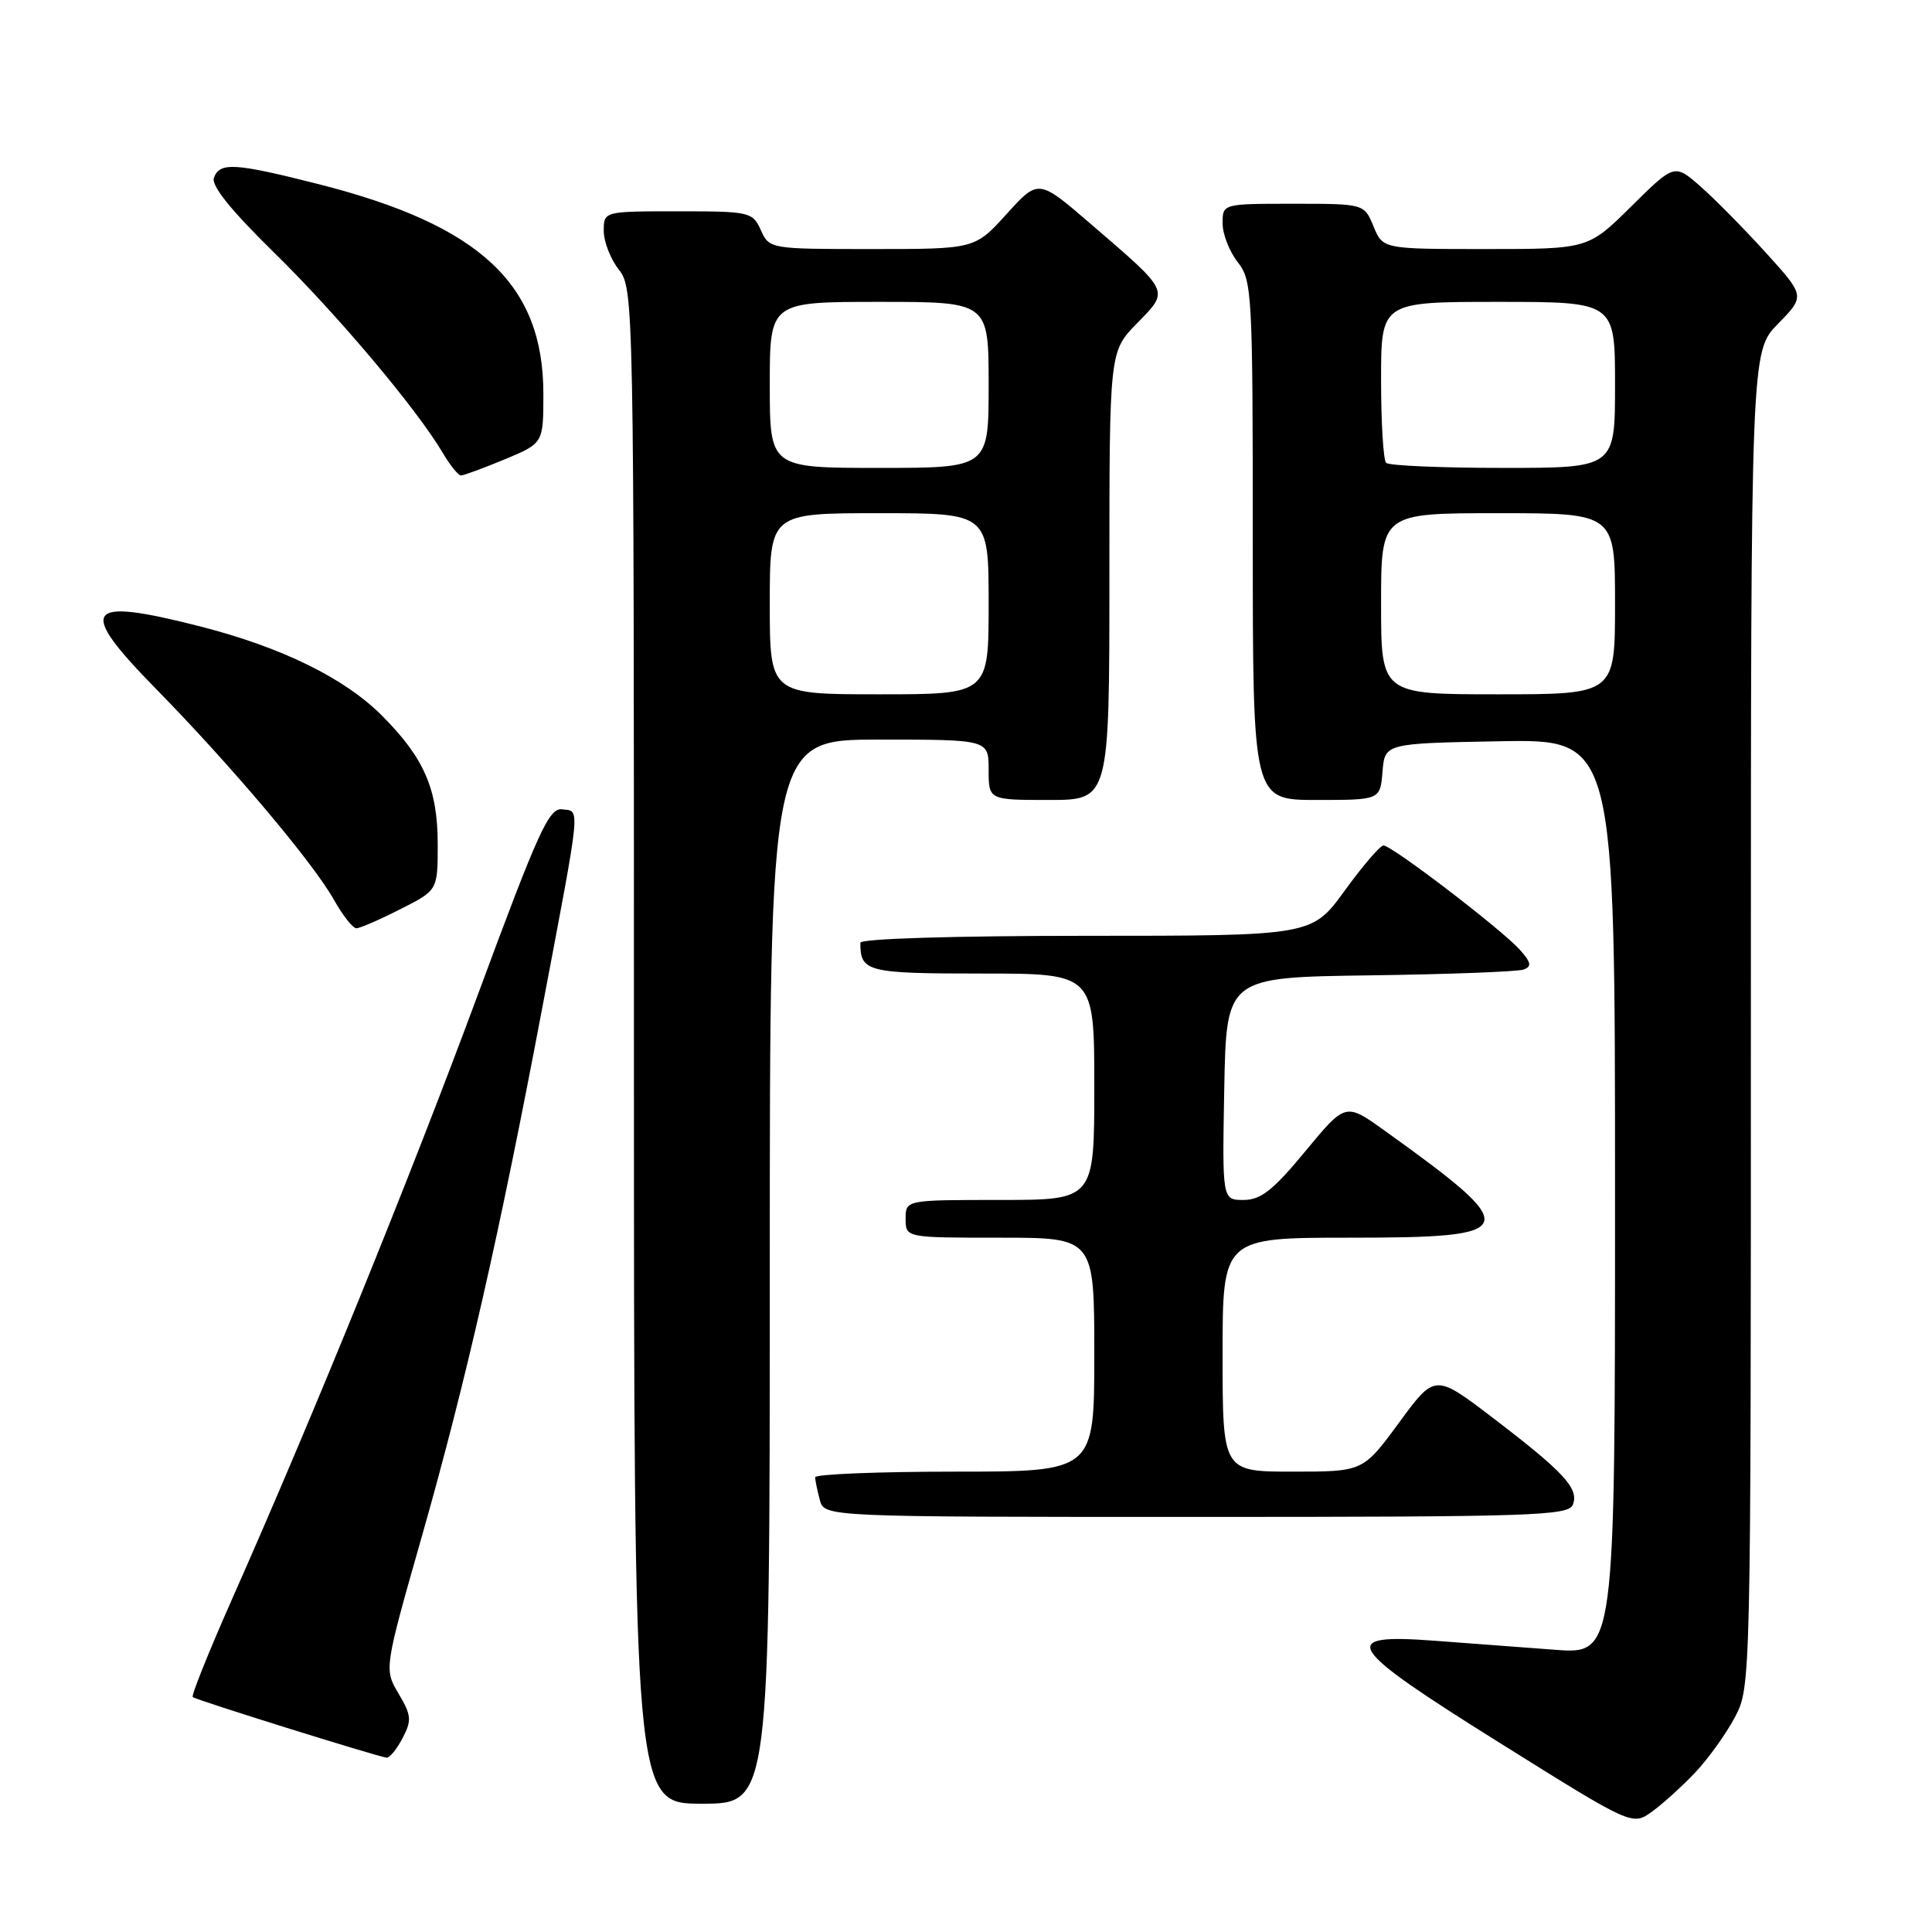 <?xml version="1.0" encoding="UTF-8" standalone="no"?>
<!DOCTYPE svg PUBLIC "-//W3C//DTD SVG 1.1//EN" "http://www.w3.org/Graphics/SVG/1.1/DTD/svg11.dtd" >
<svg xmlns="http://www.w3.org/2000/svg" xmlns:xlink="http://www.w3.org/1999/xlink" version="1.1" viewBox="0 0 256 256">
 <g >
 <path fill="currentColor"
d=" M 224.65 234.84 C 226.38 233.00 228.74 229.71 229.90 227.51 C 231.99 223.55 232.00 223.00 232.00 135.06 C 232.00 46.58 232.00 46.58 235.59 42.91 C 239.19 39.23 239.19 39.23 234.00 33.50 C 231.15 30.36 227.26 26.41 225.35 24.73 C 221.88 21.68 221.88 21.68 216.16 27.34 C 210.44 33.00 210.44 33.00 196.84 33.00 C 183.24 33.00 183.24 33.00 182.00 30.00 C 180.76 27.00 180.76 27.00 171.38 27.00 C 162.00 27.00 162.00 27.00 162.00 29.59 C 162.00 31.02 162.90 33.33 164.00 34.73 C 165.91 37.16 166.00 38.78 166.00 71.63 C 166.00 106.00 166.00 106.00 174.44 106.00 C 182.88 106.00 182.88 106.00 183.19 102.25 C 183.50 98.50 183.50 98.50 198.75 98.22 C 214.00 97.95 214.00 97.95 214.00 158.58 C 214.00 219.21 214.00 219.21 206.00 218.60 C 201.60 218.27 194.46 217.73 190.14 217.41 C 177.11 216.43 178.15 218.08 198.69 230.92 C 216.29 241.93 216.29 241.93 218.90 240.05 C 220.33 239.02 222.92 236.67 224.65 234.84 Z  M 102.00 168.50 C 102.00 98.00 102.00 98.00 116.50 98.00 C 131.00 98.00 131.00 98.00 131.00 102.00 C 131.00 106.00 131.00 106.00 139.00 106.00 C 147.00 106.00 147.00 106.00 147.00 76.29 C 147.00 46.58 147.00 46.58 150.66 42.84 C 154.96 38.43 155.14 38.81 144.55 29.69 C 137.60 23.70 137.60 23.70 133.39 28.35 C 129.18 33.00 129.18 33.00 115.57 33.00 C 102.02 33.00 101.95 32.99 100.82 30.50 C 99.72 28.08 99.36 28.00 89.84 28.00 C 80.00 28.00 80.00 28.00 80.00 30.59 C 80.00 32.02 80.90 34.33 82.00 35.73 C 83.97 38.23 84.00 39.78 84.00 138.63 C 84.00 239.00 84.00 239.00 93.00 239.00 C 102.00 239.00 102.00 239.00 102.00 168.50 Z  M 53.33 230.33 C 54.58 227.96 54.52 227.30 52.81 224.41 C 50.89 221.16 50.89 221.16 55.96 203.36 C 61.75 182.98 66.19 163.49 71.86 133.50 C 77.06 106.06 76.91 107.55 74.50 107.24 C 72.75 107.01 71.36 110.06 63.34 131.74 C 54.29 156.19 41.49 187.67 30.70 212.00 C 27.66 218.87 25.33 224.67 25.54 224.87 C 25.89 225.23 49.75 232.68 51.22 232.90 C 51.61 232.95 52.57 231.80 53.33 230.33 Z  M 208.42 199.36 C 209.23 197.23 207.25 195.08 197.82 187.88 C 190.14 182.02 190.14 182.02 185.38 188.51 C 180.61 195.00 180.61 195.00 171.31 195.00 C 162.00 195.00 162.00 195.00 162.00 179.50 C 162.00 164.00 162.00 164.00 178.89 164.00 C 201.65 164.00 201.95 163.07 183.45 149.80 C 178.29 146.10 178.29 146.10 172.96 152.55 C 168.69 157.72 167.06 159.00 164.78 159.00 C 161.95 159.00 161.95 159.00 162.22 144.25 C 162.50 129.50 162.50 129.50 181.50 129.24 C 191.95 129.10 201.12 128.75 201.89 128.47 C 202.99 128.06 202.89 127.53 201.39 125.85 C 198.97 123.15 184.38 111.99 183.31 112.03 C 182.86 112.05 180.55 114.75 178.17 118.03 C 173.83 124.00 173.83 124.00 143.92 124.00 C 126.41 124.00 114.00 124.38 114.00 124.92 C 114.00 128.78 114.85 129.00 130.11 129.00 C 145.00 129.00 145.00 129.00 145.00 144.00 C 145.00 159.00 145.00 159.00 132.50 159.00 C 120.00 159.00 120.00 159.00 120.00 161.50 C 120.00 164.00 120.00 164.00 132.50 164.00 C 145.00 164.00 145.00 164.00 145.00 179.50 C 145.00 195.00 145.00 195.00 126.50 195.00 C 116.33 195.00 108.01 195.34 108.01 195.75 C 108.02 196.16 108.30 197.51 108.63 198.75 C 109.23 201.00 109.23 201.00 158.51 201.00 C 203.31 201.00 207.84 200.85 208.42 199.36 Z  M 53.03 120.48 C 58.00 117.97 58.00 117.97 58.00 111.88 C 58.00 104.57 56.23 100.47 50.64 94.85 C 45.69 89.87 37.36 85.78 26.59 83.02 C 11.13 79.07 10.11 80.52 20.74 91.35 C 30.72 101.54 41.47 114.28 44.25 119.23 C 45.41 121.30 46.75 123.00 47.22 123.00 C 47.68 123.00 50.30 121.87 53.03 120.48 Z  M 66.87 60.87 C 72.00 58.73 72.00 58.73 72.00 52.18 C 72.00 37.64 63.64 29.84 42.21 24.40 C 31.12 21.59 29.14 21.46 28.35 23.54 C 27.95 24.57 30.53 27.79 36.27 33.42 C 44.70 41.68 55.19 54.14 58.65 59.98 C 59.63 61.64 60.72 63.00 61.08 63.00 C 61.44 63.00 64.04 62.04 66.87 60.87 Z  M 183.00 80.00 C 183.00 68.00 183.00 68.00 198.50 68.00 C 214.00 68.00 214.00 68.00 214.00 80.00 C 214.00 92.00 214.00 92.00 198.50 92.00 C 183.00 92.00 183.00 92.00 183.00 80.00 Z  M 183.67 61.33 C 183.30 60.97 183.00 56.02 183.00 50.33 C 183.00 40.00 183.00 40.00 198.50 40.00 C 214.00 40.00 214.00 40.00 214.00 51.00 C 214.00 62.00 214.00 62.00 199.17 62.00 C 191.01 62.00 184.03 61.70 183.67 61.33 Z  M 102.00 80.00 C 102.00 68.00 102.00 68.00 116.50 68.00 C 131.00 68.00 131.00 68.00 131.00 80.00 C 131.00 92.00 131.00 92.00 116.50 92.00 C 102.00 92.00 102.00 92.00 102.00 80.00 Z  M 102.00 51.00 C 102.00 40.00 102.00 40.00 116.50 40.00 C 131.00 40.00 131.00 40.00 131.00 51.00 C 131.00 62.00 131.00 62.00 116.50 62.00 C 102.00 62.00 102.00 62.00 102.00 51.00 Z "/>
</g>
</svg>